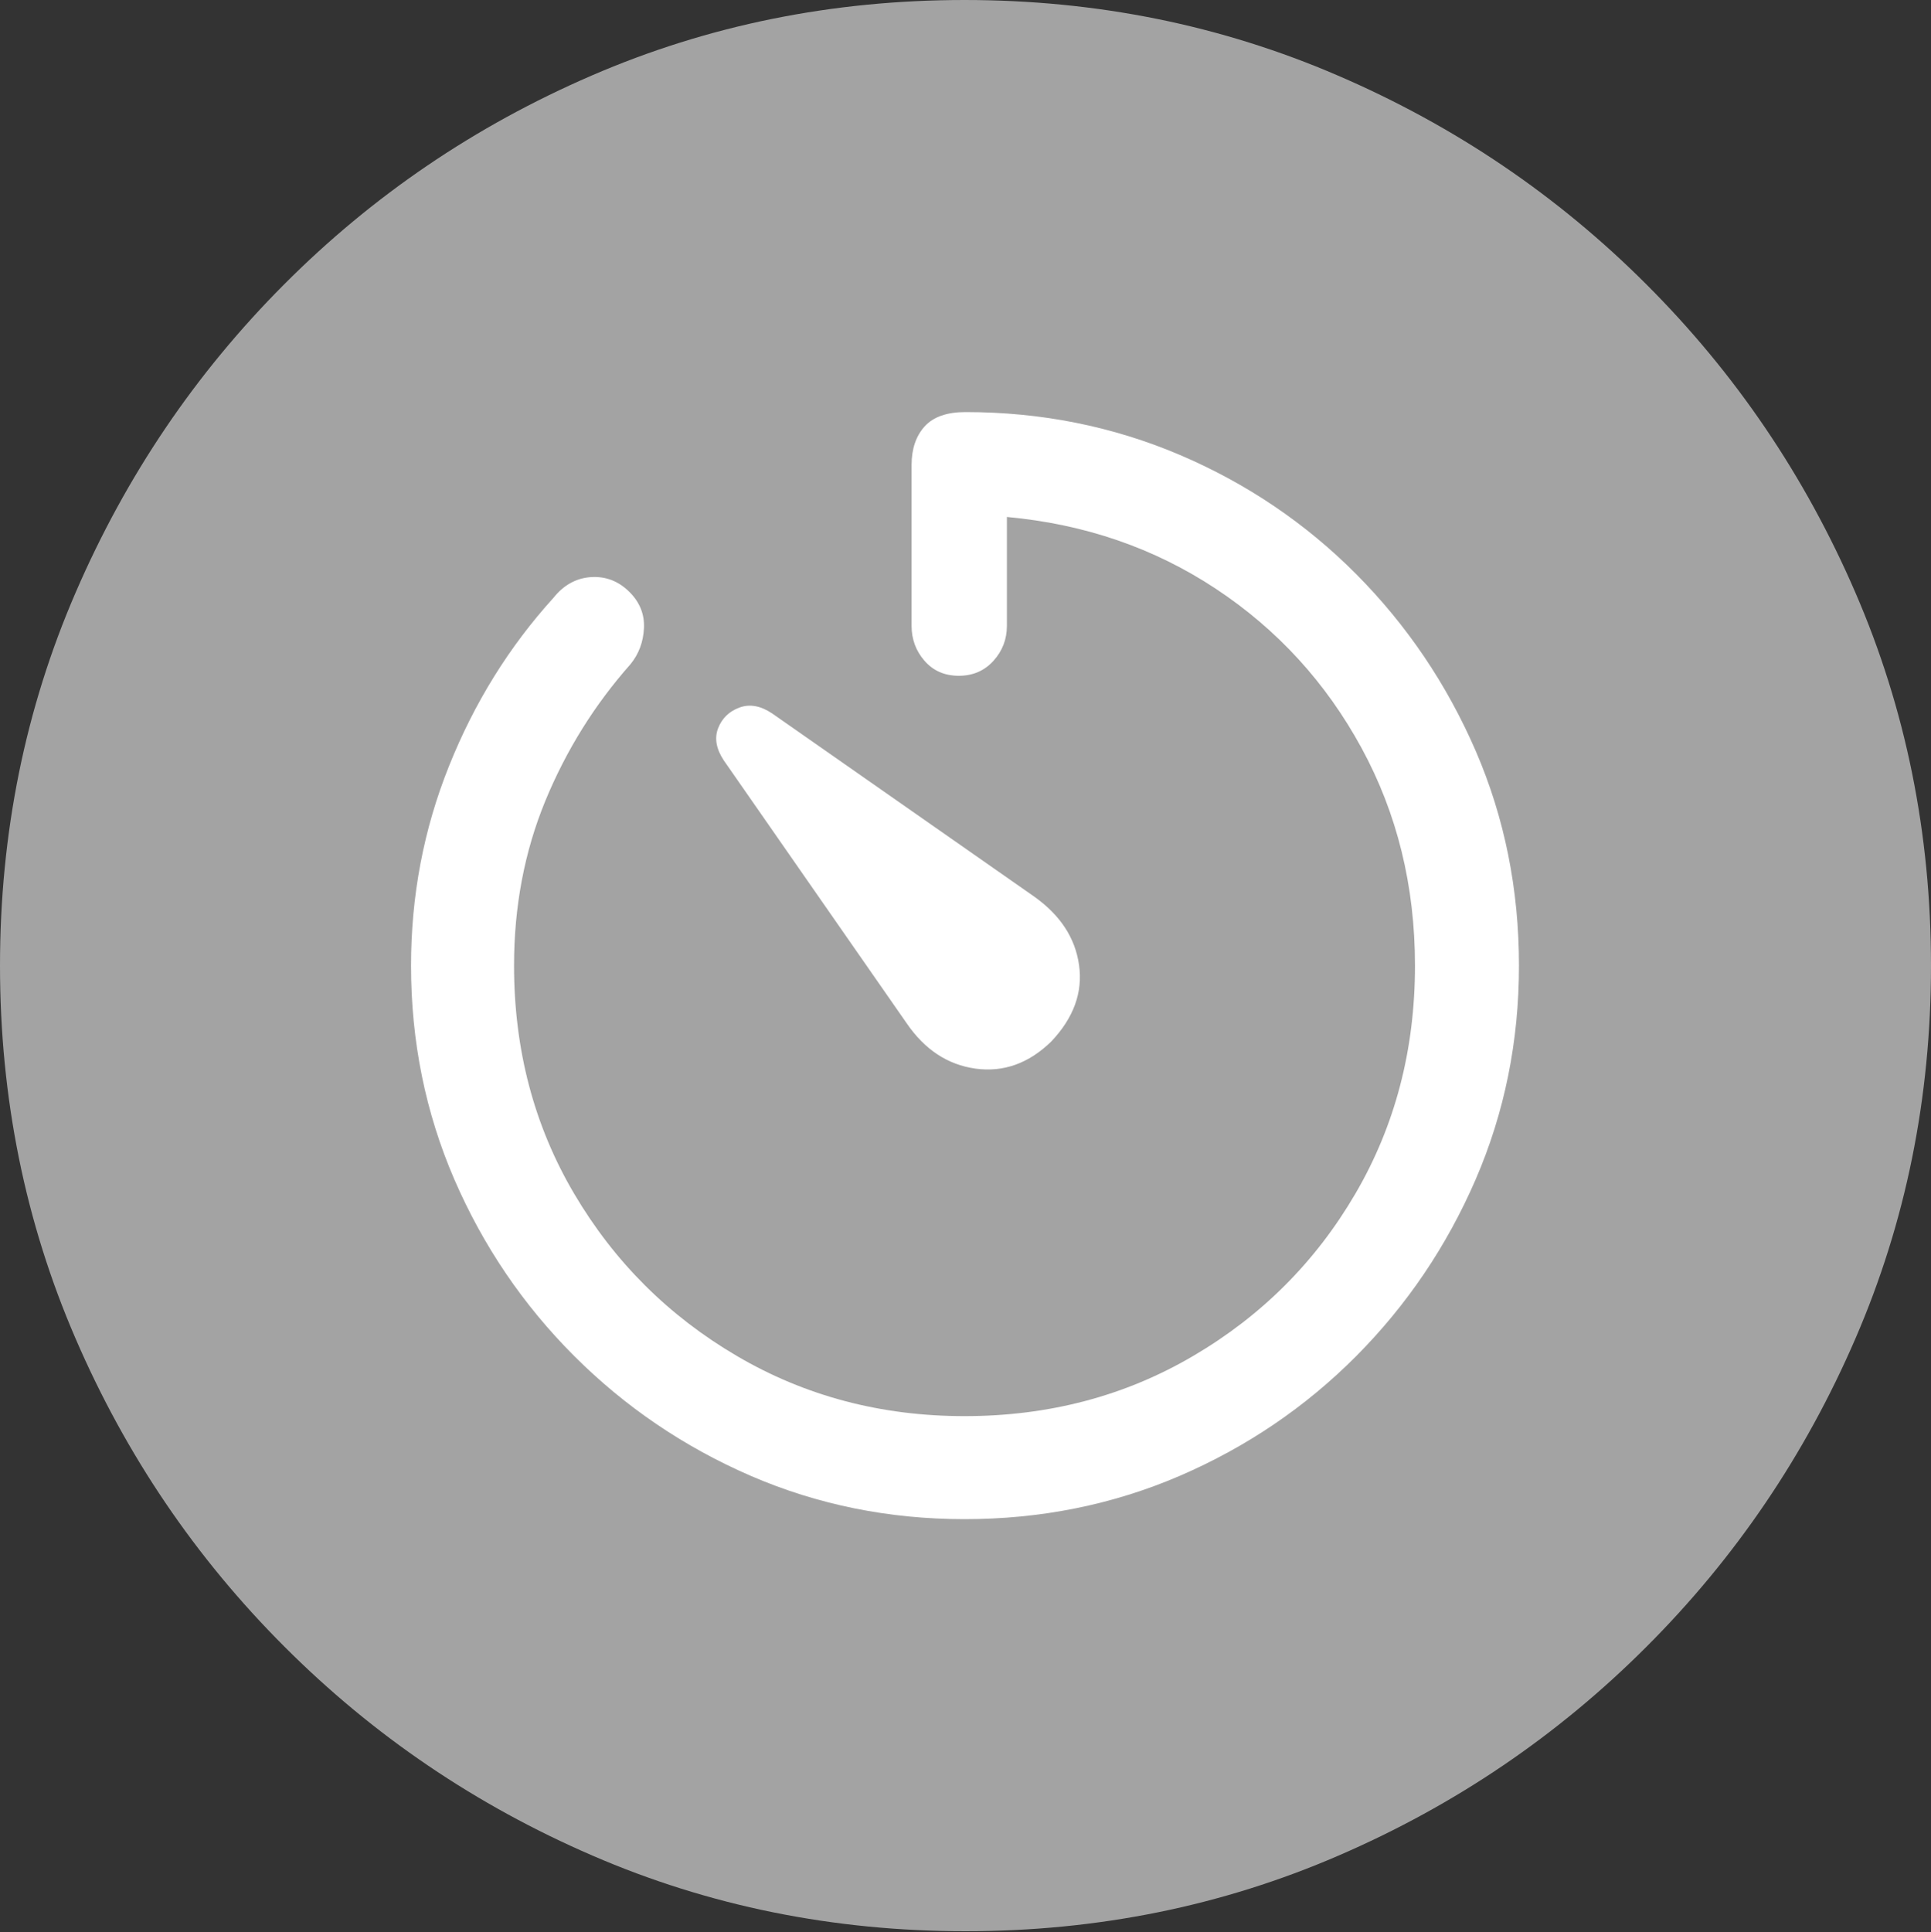 <svg width="19.59" height="19.6">
       <rect width="100%" height="100%" fill="#333333" stroke="none"/>
       <g>
              <rect height="19.6" opacity="0" width="19.59" x="0" y="0" />
              <path d="M9.795 19.59Q11.807 19.59 13.579 18.823Q15.352 18.057 16.704 16.704Q18.057 15.352 18.823 13.579Q19.59 11.807 19.59 9.795Q19.59 7.783 18.823 6.011Q18.057 4.238 16.704 2.886Q15.352 1.533 13.574 0.767Q11.797 0 9.785 0Q7.773 0 6.001 0.767Q4.229 1.533 2.881 2.886Q1.533 4.238 0.767 6.011Q0 7.783 0 9.795Q0 11.807 0.767 13.579Q1.533 15.352 2.886 16.704Q4.238 18.057 6.011 18.823Q7.783 19.59 9.795 19.59Z"
                     fill="rgba(255,255,255,0.55)" />
              <path d="M9.785 15.41Q8.633 15.41 7.617 14.971Q6.602 14.531 5.825 13.755Q5.049 12.979 4.609 11.963Q4.17 10.947 4.17 9.795Q4.17 8.73 4.556 7.769Q4.941 6.807 5.615 6.064Q5.771 5.869 5.996 5.854Q6.221 5.84 6.387 6.006Q6.543 6.162 6.533 6.372Q6.523 6.582 6.396 6.738Q5.85 7.354 5.532 8.125Q5.215 8.896 5.215 9.795Q5.215 11.074 5.825 12.109Q6.436 13.145 7.476 13.755Q8.516 14.365 9.785 14.365Q11.065 14.365 12.104 13.755Q13.145 13.145 13.75 12.109Q14.355 11.074 14.355 9.795Q14.355 8.584 13.813 7.588Q13.271 6.592 12.334 5.972Q11.396 5.352 10.215 5.244L10.215 6.348Q10.215 6.553 10.078 6.704Q9.941 6.855 9.727 6.855Q9.512 6.855 9.38 6.704Q9.248 6.553 9.248 6.348L9.248 4.717Q9.248 4.473 9.38 4.326Q9.512 4.18 9.795 4.18Q10.947 4.18 11.968 4.614Q12.988 5.049 13.76 5.825Q14.531 6.602 14.971 7.617Q15.41 8.633 15.41 9.795Q15.41 10.947 14.971 11.963Q14.531 12.979 13.76 13.755Q12.988 14.531 11.968 14.971Q10.947 15.41 9.785 15.41ZM10.664 10.566Q10.322 10.898 9.897 10.84Q9.473 10.781 9.199 10.381L7.344 7.715Q7.227 7.539 7.285 7.388Q7.344 7.236 7.5 7.178Q7.656 7.119 7.832 7.236L10.488 9.092Q10.889 9.375 10.947 9.79Q11.006 10.205 10.664 10.566Z"
                     fill="#ffffff" />
       </g>
</svg>